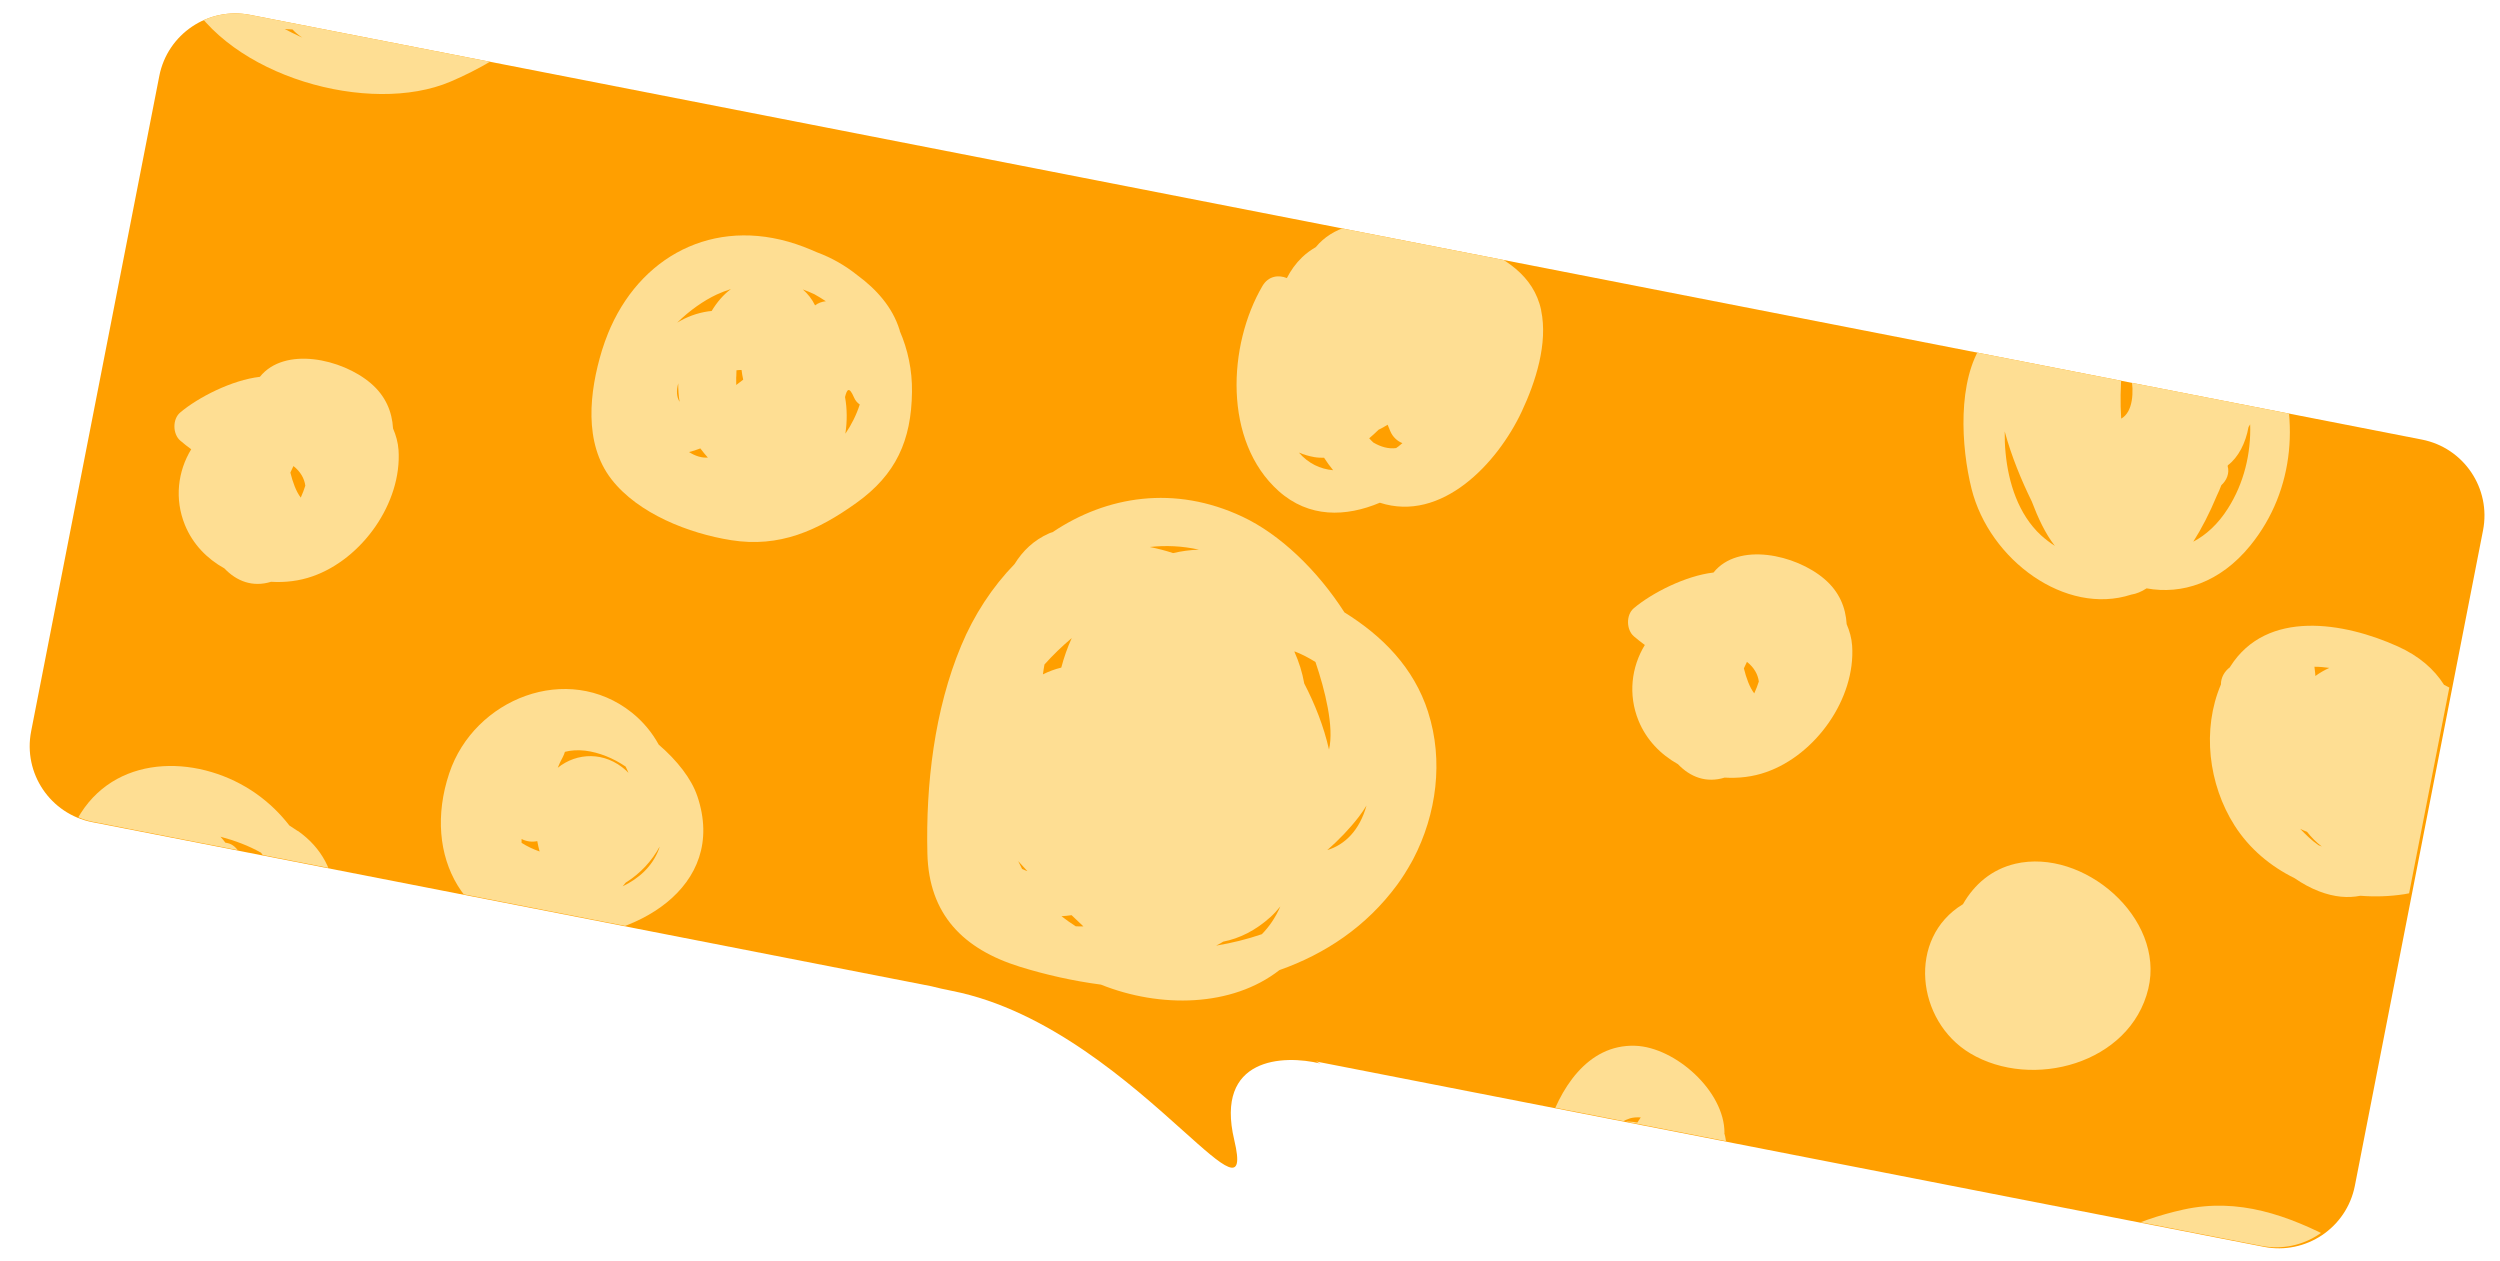 <svg width="775" height="391" viewBox="0 0 775 391" fill="none" xmlns="http://www.w3.org/2000/svg">
<path fill-rule="evenodd" clip-rule="evenodd" d="M77.543 4.606C64.535 2.062 51.927 10.545 49.383 23.554L9.654 226.705C7.11 239.714 15.593 252.322 28.601 254.866L288.661 305.724C290.609 306.225 292.759 306.709 295.125 307.176C325.005 313.069 350.827 336.237 366.723 350.499C379.686 362.13 386.047 367.837 382.622 353.418C376.522 327.738 397.871 326.903 409.308 329.696L407.98 329.059L701.847 386.53C714.856 389.074 727.464 380.591 730.008 367.582L769.737 164.431C772.281 151.422 763.798 138.814 750.79 136.27L77.543 4.606Z" fill="#FF9F00"/>
<g clip-path="url(#clip0_405_105)">
<g clip-path="url(#clip1_405_105)">
<path d="M704.746 109.131C704.58 106.467 703.671 103.96 701.587 101.955C701.276 101.646 700.934 101.368 700.592 101.122C696.131 93.827 690.124 87.406 682.791 82.57C672.849 75.98 661.618 72.74 654.65 81.445C651.798 81.178 649.102 81.096 646.778 81.075C645.167 81.081 643.711 81.211 642.286 81.434C633.906 78.183 624.982 78.127 621.183 88.833C619.743 92.836 619.048 97.301 618.82 102.013C617.306 103.134 615.917 104.565 614.747 106.275C606.675 117.959 607.937 138.561 611.181 151.532C616.725 173.635 640.346 190.954 660.678 184.333C662.288 184.078 663.866 183.421 665.442 182.392C676.327 184.393 688.211 180.688 697.615 169.091C711.675 151.805 713.036 128.496 704.715 109.162L704.746 109.131ZM657.574 129.744C657.244 124.88 657.348 119.984 657.762 115.117C658.383 115.362 658.973 115.67 659.625 116.039C659.998 116.254 660.309 116.501 660.651 116.748C661.537 121.361 661.284 127.715 657.574 129.775L657.574 129.744ZM621.734 140.426C621.508 138.227 621.437 135.965 621.459 133.734C623.535 141.41 626.633 148.897 629.852 155.453C631.7 160.342 634.045 165.477 637.004 169.214C635.45 168.229 634.021 167.119 632.714 165.947C625.716 159.468 622.608 149.688 621.734 140.426ZM690.658 157.623C687.579 162.501 683.843 165.863 679.916 167.924C682.503 163.854 684.993 159.01 687.202 153.702C687.725 152.646 688.185 151.528 688.614 150.411C690.282 148.917 691.202 146.682 690.574 144.515C690.573 144.422 690.635 144.329 690.634 144.236C693.878 141.806 696.184 137.272 697.032 132.404C697.216 132.124 697.401 131.844 697.555 131.534C697.84 140.643 695.615 149.825 690.658 157.623Z" fill="#FEDE93"/>
<path d="M333.012 7.918C335.549 7.071 337.743 5.606 339.189 3.059C339.405 2.686 339.589 2.282 339.742 1.91C345.698 -4.25 350.409 -11.644 353.288 -19.93C357.208 -31.226 357.533 -42.879 347.381 -47.455C346.905 -50.273 346.336 -52.904 345.769 -55.164C345.391 -56.712 344.89 -58.104 344.327 -59.435C345.406 -68.364 343.202 -77 331.887 -78.039C327.671 -78.424 323.149 -78.003 318.535 -77.055C317.074 -78.227 315.335 -79.242 313.38 -79.947C300.035 -84.851 280.415 -78.511 268.666 -72.111C248.661 -61.245 237.74 -34.055 249.217 -16.005C249.874 -14.52 250.902 -13.13 252.302 -11.865C253.09 -0.836 259.61 9.735 273.177 16.002C293.418 25.309 316.331 20.846 332.981 7.98L333.012 7.918ZM301.332 -32.641C305.974 -34.147 310.742 -35.313 315.572 -36.076C315.482 -35.425 315.361 -34.743 315.147 -34.029C315.025 -33.626 314.871 -33.254 314.718 -32.881C310.45 -30.849 304.258 -29.523 301.332 -32.61L301.332 -32.641ZM282.083 -64.697C284.187 -65.449 286.322 -66.078 288.489 -66.614C281.564 -62.712 275.076 -57.82 269.549 -53.087C265.254 -50.095 260.868 -46.545 258.002 -42.721C258.552 -44.459 259.258 -46.135 260.12 -47.688C264.672 -56.074 273.357 -61.501 282.083 -64.697ZM282.558 6.357C277.066 4.582 272.871 1.81 269.914 -1.494C274.506 0.006 279.81 1.193 285.515 2.007C286.662 2.25 287.841 2.431 289.05 2.55C290.914 3.782 293.301 4.113 295.249 2.959C295.342 2.958 295.435 2.958 295.528 2.957C298.699 5.517 303.661 6.581 308.586 6.189C308.897 6.281 309.238 6.403 309.548 6.495C300.789 9.041 291.37 9.172 282.558 6.326L282.558 6.357Z" fill="#FEDE93"/>
<path d="M477.772 96.204C475.466 85.243 466.209 79.734 456.494 75.776C441.471 69.609 418.485 63.783 407.878 76.625C406.425 77.467 405.004 78.465 403.676 79.741C401.67 81.67 400.129 83.846 398.931 86.206C396.354 85.131 393.195 85.547 391.379 88.622C380.609 106.98 379.15 136.797 396.379 152.221C405.772 160.611 417.205 160.286 427.753 155.843C446.898 162.055 464.176 143.702 471.733 127.588C476.034 118.429 479.921 106.421 477.741 96.173L477.772 96.204ZM425.787 137.227C425.321 136.795 424.854 136.332 424.449 135.869C425.438 135.059 426.395 134.156 427.351 133.223C428.279 132.785 429.238 132.255 430.165 131.662C430.446 132.312 430.697 132.992 430.979 133.642C431.761 135.498 433.16 136.732 434.743 137.376C434.342 137.719 433.94 138.061 433.539 138.373C433.292 138.56 433.044 138.716 432.797 138.903C430.444 139.222 428.086 138.55 425.818 137.227L425.787 137.227ZM402.652 140.296C404.111 140.91 405.694 141.399 407.43 141.702C408.422 141.884 409.445 141.911 410.468 141.906C411.341 143.266 412.276 144.564 413.272 145.768C409.273 145.413 405.61 143.692 402.652 140.296Z" fill="#FEDE93"/>
<path d="M586.745 47.945C586.58 45.591 585.951 43.362 585.044 41.258C584.744 36.054 582.741 31.166 578.139 27.249C569.183 19.6 551.381 15.737 543.766 25.251C535.124 26.247 524.641 31.588 519.052 36.321C516.612 38.376 516.724 43.024 519.087 45.029C520.207 45.985 521.326 46.879 522.476 47.711C518.32 54.514 517.239 63.102 520.526 71.177C522.967 77.148 527.386 81.654 532.759 84.638C536.556 88.62 541.521 90.552 547.216 88.793C551.586 89.055 555.984 88.541 560.069 87.099C575.417 81.768 587.834 64.333 586.744 47.914L586.745 47.945ZM556.406 62.726C554.973 60.873 553.908 57.933 553.183 54.961C553.521 54.309 553.828 53.626 554.135 52.943C556.311 54.638 557.528 56.803 557.816 59.033C557.449 60.181 556.989 61.422 556.406 62.695L556.406 62.726Z" fill="#FEDE93"/>
<path d="M574.163 200.179C573.999 197.825 573.37 195.596 572.463 193.493C572.163 188.288 570.16 183.4 565.558 179.483C556.602 171.835 538.8 167.972 531.185 177.485C522.543 178.481 512.06 183.822 506.471 188.555C504.031 190.611 504.143 195.258 506.506 197.263C507.626 198.219 508.745 199.113 509.895 199.945C505.739 206.749 504.658 215.337 507.945 223.411C510.386 229.382 514.805 233.888 520.178 236.903C523.975 240.885 528.94 242.817 534.635 241.059C539.005 241.32 543.403 240.806 547.488 239.364C562.836 234.034 575.253 216.599 574.163 200.179ZM543.825 214.96C542.392 213.107 541.326 210.167 540.602 207.195C540.94 206.543 541.247 205.86 541.554 205.177C543.73 206.873 544.947 209.037 545.235 211.267C544.868 212.415 544.408 213.656 543.825 214.929L543.825 214.96Z" fill="#FEDE93"/>
<path d="M123.545 139.51C123.381 137.156 122.752 134.927 121.845 132.824C121.545 127.619 119.542 122.731 114.94 118.814C105.984 111.166 88.182 107.303 80.566 116.816C71.925 117.812 61.442 123.154 55.852 127.887C53.413 129.942 53.525 134.589 55.888 136.594C57.007 137.55 58.127 138.444 59.276 139.276C55.121 146.08 54.04 154.668 57.327 162.742C59.768 168.713 64.187 173.219 69.56 176.203C73.356 180.185 78.322 182.117 84.017 180.359C88.387 180.62 92.785 180.106 96.87 178.664C112.218 173.334 124.635 155.899 123.545 139.479L123.545 139.51ZM93.238 154.26C91.805 152.407 90.739 149.467 90.014 146.495C90.353 145.843 90.66 145.16 90.967 144.477C93.143 146.173 94.36 148.337 94.648 150.567C94.281 151.715 93.821 152.956 93.238 154.26Z" fill="#FEDE93"/>
<path d="M742.058 -80.358C737.104 -86.877 730.662 -93.73 723.451 -99.278C723.076 -100.02 722.701 -100.732 722.295 -101.443C720.668 -105.434 718.391 -109.081 715.373 -112.044C709.586 -117.722 695.579 -125.412 687.916 -120.144C675.693 -123.689 662.687 -121.342 654.433 -108.976C652.524 -106.117 650.957 -102.795 649.701 -99.164C649.333 -98.264 648.965 -97.333 648.628 -96.371C645.954 -98.498 641.584 -98.759 639.213 -95.062C623.786 -71.107 620.63 -39.486 640.09 -16.727C659.674 6.217 691.893 4.165 715.254 -11.796C727.553 -20.182 739.653 -31.697 748.031 -44.064C756.687 -56.805 750.532 -69.268 742.089 -80.358L742.058 -80.358ZM682.16 -42.154C680.425 -42.054 678.78 -42.76 677.193 -44.365C680.11 -43.292 683.487 -43.585 686.765 -45.178C685.313 -44.057 683.768 -43.028 682.16 -42.154ZM670.346 -51.588C671.223 -49.299 672.501 -47.538 673.994 -46.242C671.045 -47.346 669.86 -49.138 670.346 -51.588ZM644.803 -31.125C635.692 -46.52 637.603 -64.253 644.791 -79.652C644.762 -79.342 644.732 -79.063 644.671 -78.753C644.125 -75.807 643.703 -72.955 643.311 -70.257C641.294 -55.684 641.837 -36.536 649.851 -24.204C647.984 -26.242 646.27 -28.528 644.772 -31.094L644.803 -31.125ZM736.296 -49.594C737.399 -52.512 738.131 -55.366 738.523 -58.156C738.536 -55.026 737.71 -52.234 736.296 -49.594Z" fill="#FEDE93"/>
<path d="M278.952 102.559C278.952 102.559 278.889 102.343 278.858 102.25C276.691 95.255 271.71 89.667 265.743 85.291C262.012 82.3 257.819 79.9 253.257 78.214C251.86 77.6 250.463 77.017 249.098 76.496C223.369 66.715 199.834 78.029 189.331 101.375C189.055 101.996 188.779 102.586 188.533 103.237C187.828 104.976 187.184 106.776 186.603 108.637C182.72 121.42 180.863 137.325 189.523 148.538C197.81 159.257 213.638 165.391 226.599 167.445C241.607 169.863 253.515 164.485 265.503 155.883C277.739 147.126 282.53 136.57 282.716 121.509C282.813 114.753 281.423 108.344 278.921 102.591L278.952 102.559ZM228.252 116.773C228.25 116.091 228.278 115.44 228.306 114.789C228.802 114.725 229.328 114.692 229.886 114.69C229.983 115.65 230.173 116.672 230.394 117.693C229.684 118.254 228.973 118.815 228.232 119.345C228.228 118.353 228.224 117.485 228.221 116.773L228.252 116.773ZM210.683 124.56C209.748 123.138 209.615 121.032 210.257 118.829C210.234 120.75 210.366 122.702 210.683 124.56ZM217.125 139.036C217.842 139.994 218.621 140.952 219.43 141.847C217.633 141.978 215.679 141.459 213.597 140.135C214.65 139.883 215.826 139.507 217.125 139.005L217.125 139.036ZM220.578 96.413C220.268 96.446 219.927 96.478 219.617 96.51C216.087 97.021 212.838 98.242 209.933 100.02C213.79 96.224 218.178 93.169 222.199 91.294C223.622 90.637 225.107 90.073 226.592 89.603C224.214 91.379 222.24 93.711 220.609 96.413L220.578 96.413ZM262.069 134.391C262.643 130.608 262.627 126.735 261.961 123.081C262.541 120.754 263.187 119.605 264.751 123.224C265.157 124.183 265.78 124.894 266.526 125.386C265.485 128.613 263.949 131.688 262.1 134.391L262.069 134.391ZM256.015 93.387C254.776 93.516 253.631 93.924 252.673 94.671C251.705 92.692 250.397 91.055 248.873 89.729C250.083 90.158 251.263 90.649 252.442 91.202C253.654 91.879 254.865 92.617 256.015 93.387Z" fill="#FEDE93"/>
<path d="M442.714 220.718C438.289 206.916 428.519 197.132 416.776 189.836C408.324 176.638 396.69 165.592 385.172 160.185C364.153 150.292 343.095 153.693 326.284 164.98C325.944 165.074 325.603 165.168 325.263 165.325C320.438 167.451 317.012 170.812 314.518 174.851C307.606 181.975 301.94 190.613 297.95 200.205C289.664 220.04 286.97 243.199 287.491 264.61C287.939 283.511 298.643 294.251 316.173 299.696C324.147 302.173 332.645 304.091 341.295 305.233C359.701 312.596 381.948 312.195 396.62 300.732C410.823 295.716 423.556 287.266 433.109 274.305C434.712 272.129 436.158 269.799 437.481 267.439C437.697 267.066 437.881 266.694 438.097 266.321C445.353 252.44 447.547 235.759 442.714 220.749L442.714 220.718ZM411.991 232.371C410.381 225.188 407.564 218.135 404.316 211.888C403.713 208.451 402.677 205.201 401.301 202.108C401.301 202.046 401.3 201.984 401.3 201.922C403.566 202.781 405.709 203.918 407.79 205.211C410.738 213.845 413.636 225.423 411.991 232.371ZM371.548 170.404C368.914 170.477 366.251 170.86 363.65 171.459C361.261 170.663 358.842 170.053 356.423 169.567C361.409 169.02 366.492 169.247 371.579 170.373L371.548 170.404ZM332.243 197.803C330.892 200.752 329.82 203.824 328.996 206.958C327.046 207.43 325.158 208.12 323.303 209.057C323.453 207.941 323.604 206.918 323.786 205.987C326.439 203.033 329.279 200.294 332.243 197.803ZM315.699 267.005C316.633 268.024 317.567 269.074 318.5 270.061C317.942 269.878 317.414 269.632 316.855 269.386C316.449 268.613 316.074 267.809 315.668 267.005L315.699 267.005ZM329.093 284.025C330.115 283.959 331.137 283.862 332.19 283.703C333.372 284.844 334.586 286.017 335.861 287.189C335.086 287.192 334.281 287.196 333.506 287.168C331.952 286.183 330.492 285.135 329.093 284.056L329.093 284.025ZM377.067 293.095C377.81 292.751 378.521 292.346 379.201 291.909C384.186 290.928 389.165 288.522 393.919 284.226C395.031 283.199 395.987 282.11 396.912 280.991C395.408 284.437 393.467 287.265 391.183 289.598C386.604 291.166 381.898 292.332 377.098 293.126L377.067 293.095ZM411.405 263.579C415.018 260.403 418.32 256.981 421.155 253.313C422.049 252.132 422.881 250.951 423.62 249.708C421.482 257.371 416.945 261.883 411.405 263.548L411.405 263.579Z" fill="#FEDE93"/>
<path d="M216.139 246.723C214.351 241.431 209.928 235.747 204.206 230.843C202.177 227.133 199.405 223.736 195.861 220.899C175.995 205.083 146.976 216.574 139.261 239.722C130.659 265.447 143.958 289.625 171.665 290.69C196.056 291.613 225.861 275.316 216.139 246.692L216.139 246.723ZM161.691 261.261C161.69 260.889 161.688 260.486 161.686 260.083C163.208 260.883 164.975 261.093 166.554 260.745C166.744 261.829 166.997 262.913 167.28 263.965C165.294 263.26 163.369 262.37 161.66 261.261L161.691 261.261ZM172.876 238.067C173.336 236.919 173.858 235.77 174.504 234.621C174.781 234.093 174.965 233.596 175.118 233.069C176.944 232.597 179.02 232.433 181.407 232.702C185.716 233.243 190.124 235.022 193.946 237.641C194.258 238.29 194.571 238.939 194.821 239.589C194.572 239.342 194.323 239.064 194.044 238.818C187.481 232.895 178.837 233.24 172.907 238.005L172.876 238.067ZM204.214 263.35C202.129 268.719 197.991 272.362 193.012 274.768C193.352 274.395 193.66 274.022 193.968 273.618C198.574 270.748 202.09 266.86 204.49 262.45C204.398 262.76 204.337 263.071 204.214 263.35Z" fill="#FEDE93"/>
<path d="M624.7 267.777C617.363 269.511 611.991 274.212 608.514 280.3C591.173 290.782 594.004 316.491 610.747 326.525C629.913 338.006 660.402 329.794 665.978 306.499C671.219 284.569 645.844 262.794 624.669 267.777L624.7 267.777Z" fill="#FEDE93"/>
<path d="M534.588 351.222C534.628 338.238 519.327 324.634 506.93 324.189C491.93 323.661 483.28 337.92 479.489 350.61C477.961 355.698 478.537 360.251 480.443 364.179C480.444 364.396 480.476 364.612 480.508 364.86C482.486 378.766 497.31 381.804 509.26 378.936C509.6 378.872 509.91 378.747 510.219 378.653C520.875 377.711 531.386 371.656 534.441 360.86C535.449 357.323 535.374 354.132 534.526 351.222L534.588 351.222ZM507.584 347.985C506.065 347.713 504.546 347.595 503.059 347.725C503.646 347.32 504.389 346.976 505.286 346.693C506.215 346.41 507.392 346.313 508.631 346.401C508.323 346.836 507.985 347.395 507.584 347.985Z" fill="#FEDE93"/>
<path d="M757.627 212.262C754.602 207.471 749.937 203.368 743.325 200.389C726.778 192.927 702.715 188.717 691.384 206.644C691.354 206.706 691.292 206.799 691.261 206.861C689.593 208.107 688.454 210.095 688.494 212.171C682.539 226.14 684.623 243.175 692.7 255.879C697.316 263.142 703.876 268.569 711.359 272.257C713.752 273.921 716.299 275.305 718.937 276.317C723.654 278.126 727.87 278.45 731.709 277.69C736.266 278.044 740.851 277.901 745.342 277.201C764.728 274.209 773.2 254.559 773.964 236.552C774.474 224.929 767.16 216.964 757.596 212.262L757.627 212.262ZM717.766 209.542C717.766 209.542 717.765 209.232 717.734 209.108C717.733 208.984 717.732 208.829 717.701 208.675C717.636 208.024 717.54 207.343 717.476 206.692C718.994 206.686 720.544 206.835 722.094 207.045C720.579 207.733 719.157 208.545 717.797 209.542L717.766 209.542ZM715.708 259.565C714.868 258.794 713.966 257.899 713.063 256.942C713.746 257.28 714.46 257.587 715.174 257.863C716.545 259.593 718.069 261.136 719.779 262.431C719.437 262.277 719.065 262.155 718.724 262.001C717.698 261.293 716.703 260.491 715.708 259.565ZM751.011 261.715C752.982 258.546 754.703 255.161 756.208 251.839C757.322 251.463 758.342 250.746 759.019 249.783C758.437 251.428 757.762 253.011 757.086 254.47C755.581 257.637 753.483 260 751.011 261.715ZM760.03 246.711C760.029 246.556 760.059 246.401 760.059 246.246C760.054 245.006 759.925 243.767 759.765 242.559C760.407 240.481 760.894 238.402 761.289 236.356C761.519 239.701 760.976 243.298 760.03 246.711Z" fill="#FEDE93"/>
<path d="M724.274 384.63C709.212 376.696 693.944 371.212 676.855 374.969C662.18 378.189 646.498 385.349 635.291 395.466C613.124 415.544 605.647 459.113 620.441 485.207C623.282 490.215 626.862 494.291 630.934 497.59C644.364 523.473 688.168 535.597 713.101 524.99C730.331 517.669 748.9 504.392 756.544 486.698C758.079 483.128 759.117 479.374 759.628 475.53C763.944 469.996 767.11 463.693 768.631 456.59C775.503 424.489 750.483 398.406 724.305 384.599L724.274 384.63ZM626.987 456.547C627.179 458.002 627.432 459.396 627.686 460.758C627.352 462.495 627.793 464.322 628.915 465.711C629.26 466.826 629.698 467.877 630.105 468.929C629.116 469.646 628.346 470.734 627.95 472.285C627.95 472.347 627.95 472.409 627.919 472.471C622.87 457.555 626.109 438.794 630.855 424.861C631.958 421.603 633.433 418.56 635.156 415.702C628.487 429.147 625.483 444.87 626.956 456.547L626.987 456.547ZM718.027 440.992C718.369 441.27 718.68 441.547 719.022 441.825C718.691 444.212 718.267 446.724 717.751 449.329C717.626 449.175 717.502 449.051 717.408 448.897C717.738 446.292 717.945 443.657 718.027 440.992ZM703.856 431.04C703.709 432.931 703.499 434.791 703.197 436.652C701.457 435.544 699.718 434.497 698.072 433.574C697.446 432.027 696.788 430.48 696.07 428.965C697.148 427.473 700.719 429.163 703.856 431.04ZM689.243 472.438C690.019 472.776 690.764 473.083 691.509 473.39C691.078 474.104 690.648 474.85 690.155 475.533C689.657 475.102 689.19 474.608 688.723 474.114C688.381 473.619 688.038 473.094 687.663 472.538C688.19 472.536 688.717 472.471 689.243 472.438ZM687.328 451.126C685.503 451.753 683.522 452.288 681.509 452.761C681.23 452.514 680.919 452.268 680.639 452.021C680.638 451.866 680.607 451.711 680.575 451.525C682.836 451.33 685.067 451.197 687.328 451.126ZM663.04 482.895C662.543 482.773 662.078 482.589 661.581 482.467C657.322 479.045 653.804 474.907 651.305 470.145C652.326 469.707 653.285 469.145 654.18 468.429C655.048 468.394 655.946 468.359 656.814 468.294C658.287 472.533 659.915 476.462 661.602 479.926C662.04 480.947 662.509 481.937 663.009 482.926L663.04 482.895ZM656.567 407.589C656.259 408.21 655.952 408.831 655.676 409.483C654.07 410.853 652.526 412.254 651.045 413.747C652.74 411.478 654.56 409.394 656.567 407.589ZM641.254 490.049C640.316 488.008 639.687 485.81 639.43 483.518C644.035 488.116 649.595 491.41 655.708 493.554C657.386 494.756 659.157 495.895 660.99 496.91C653.797 496.072 647.002 493.868 641.223 490.049L641.254 490.049ZM661.781 508.682C662.587 508.741 663.362 508.769 664.168 508.797C665.039 509.723 666.065 510.586 667.215 511.325C666.966 511.202 666.718 511.11 666.47 510.987C664.948 510.281 663.365 509.513 661.781 508.682ZM736.419 414.639C734.55 412.354 732.312 410.627 729.797 409.305C730.592 406.792 730.581 404.127 729.61 401.528C739.431 408.615 747.834 417.629 752.863 427.37C749.12 421.312 743.154 417.339 736.45 414.639L736.419 414.639ZM756.753 454.283C756.534 453.819 756.315 453.355 756.097 452.891C757.158 447.185 757.475 441.389 756.275 435.878C758.035 441.976 758.309 448.203 756.784 454.314L756.753 454.283Z" fill="#FEDE93"/>
<path d="M150.801 -115.045C135.74 -122.978 120.471 -128.463 103.382 -124.706C88.707 -121.486 73.025 -114.325 61.818 -104.209C39.651 -84.131 32.205 -40.562 46.968 -14.468C49.809 -9.46 53.389 -5.384 57.462 -2.085C70.892 23.798 114.695 35.922 139.628 25.316C156.858 17.994 175.427 4.718 183.071 -12.977C184.606 -16.547 185.644 -20.301 186.156 -24.145C190.471 -29.679 193.637 -35.982 195.158 -43.085C202.03 -75.186 177.01 -101.269 150.832 -115.076L150.801 -115.045ZM53.514 -43.128C53.706 -41.672 53.96 -40.279 54.213 -38.916C53.879 -37.18 54.321 -35.353 55.442 -33.963C55.787 -32.818 56.225 -31.797 56.632 -30.745C55.644 -30.029 54.873 -28.941 54.477 -27.39C54.477 -27.328 54.477 -27.266 54.447 -27.204C49.397 -42.12 52.636 -60.881 57.383 -74.814C58.485 -78.072 59.96 -81.115 61.684 -83.973C55.014 -70.528 52.01 -54.804 53.483 -43.128L53.514 -43.128ZM144.554 -58.683C144.896 -58.405 145.207 -58.128 145.549 -57.85C145.218 -55.463 144.794 -52.951 144.278 -50.346C144.153 -50.5 144.029 -50.624 143.935 -50.778C144.266 -53.383 144.472 -56.017 144.554 -58.683ZM130.383 -68.634C130.236 -66.743 130.026 -64.883 129.724 -63.023C127.984 -64.131 126.245 -65.178 124.599 -66.101C123.973 -67.647 123.316 -69.194 122.597 -70.71C123.675 -72.202 127.246 -70.512 130.383 -68.634ZM115.771 -27.236C116.547 -26.899 117.292 -26.592 118.037 -26.285C117.606 -25.571 117.175 -24.825 116.682 -24.141C116.184 -24.573 115.717 -25.067 115.251 -25.561C114.908 -26.055 114.565 -26.581 114.191 -27.137C114.717 -27.139 115.244 -27.203 115.771 -27.236ZM113.856 -48.549C112.03 -47.921 110.049 -47.386 108.037 -46.913C107.757 -47.16 107.446 -47.407 107.166 -47.654C107.165 -47.809 107.134 -47.963 107.102 -48.149C109.363 -48.344 111.594 -48.477 113.856 -48.549ZM89.536 -16.78C89.04 -16.901 88.574 -17.086 88.078 -17.207C83.819 -20.63 80.3 -24.768 77.802 -29.53C78.823 -29.968 79.781 -30.53 80.677 -31.246C81.544 -31.281 82.442 -31.315 83.31 -31.381C84.784 -27.141 86.411 -23.212 88.098 -19.749C88.536 -18.728 89.005 -17.738 89.505 -16.748L89.536 -16.78ZM83.094 -92.086C82.787 -91.465 82.479 -90.844 82.203 -90.192C80.597 -88.822 79.053 -87.421 77.572 -85.928C79.267 -88.197 81.087 -90.28 83.094 -92.086ZM67.75 -9.626C66.812 -11.667 66.183 -13.865 65.926 -16.157C70.531 -11.558 76.091 -8.265 82.204 -6.121C83.882 -4.919 85.653 -3.78 87.486 -2.765C80.293 -3.603 73.498 -5.806 67.719 -9.625L67.75 -9.626ZM88.277 9.008C89.083 9.066 89.858 9.094 90.664 9.122C91.535 10.048 92.561 10.912 93.711 11.651C93.463 11.528 93.214 11.436 92.966 11.313C91.445 10.606 89.861 9.838 88.277 9.008ZM162.946 -85.067C161.077 -87.352 158.839 -89.078 156.324 -90.401C157.119 -92.914 157.109 -95.579 156.137 -98.178C165.958 -91.091 174.361 -82.076 179.39 -72.335C175.647 -78.394 169.681 -82.367 162.977 -85.067L162.946 -85.067ZM183.28 -45.392C183.061 -45.855 182.843 -46.319 182.624 -46.783C183.685 -52.489 184.002 -58.285 182.803 -63.797C184.563 -57.699 184.836 -51.471 183.311 -45.361L183.28 -45.392Z" fill="#FEDE93"/>
<path d="M92.295 257.609C91.456 257.024 90.586 256.47 89.716 255.916C86.912 252.301 83.521 248.937 79.419 246.041C62.669 234.21 37.131 233.167 25.061 252.057C24.476 252.958 23.922 253.952 23.399 254.946C15.587 261.764 10.079 271.269 8.354 281.44C6.157 282.193 4.336 284.059 4.256 287.035C3.963 298.997 10.23 308.33 19.18 314.553C28.54 322.789 42.343 326.08 55.824 326.397C75.782 326.842 89.527 315.971 95.635 301.599C95.696 301.506 95.789 301.413 95.882 301.319C106.454 287.486 107.615 268.3 92.326 257.578L92.295 257.609ZM75.738 293.375C75.207 292.355 74.677 291.334 74.146 290.345C74.638 289.444 75.068 288.482 75.405 287.52C76.094 289.531 76.134 291.514 75.707 293.375L75.738 293.375ZM42.831 278.573C42.958 279.316 43.086 280.09 43.274 280.833C43.558 281.979 43.934 283.124 44.311 284.269C43.128 283.003 42.594 281.146 42.831 278.573ZM59.489 275.22C60.638 275.742 61.755 276.048 62.84 276.291C62.967 277.096 63.002 277.933 63.005 278.77C61.105 276.298 57.696 276.157 55.16 277.593C55.003 276.974 54.815 276.386 54.688 275.767L58.495 274.605C58.806 274.851 59.117 275.067 59.489 275.251L59.489 275.22ZM49.208 307.335C51.934 307.169 54.628 306.6 57.196 305.66C57.694 306.247 58.223 306.833 58.783 307.389C56.338 308.05 53.891 308.369 51.691 308.285C50.668 308.29 49.645 308.201 48.653 308.05C48.838 307.801 49.023 307.584 49.208 307.335ZM80.857 264.256C81.199 264.689 81.542 265.152 81.854 265.616C82.851 267.068 83.694 268.614 84.445 270.223C81.552 267.693 78.136 265.817 74.351 264.686C73.57 263.016 72.138 261.627 70.402 261.324C70.247 261.325 70.061 261.264 69.875 261.233C69.407 260.584 68.878 259.998 68.349 259.38C72.816 260.571 77.13 262.195 80.826 264.288L80.857 264.256Z" fill="#FEDE93"/>
</g>
</g>
<defs>
<clipPath id="clip0_405_105">
<rect x="53.989" width="733.098" height="254.86" rx="24" transform="rotate(11.065 53.989 0)" fill="white"/>
</clipPath>
<clipPath id="clip1_405_105">
<rect width="770" height="717" fill="white" transform="translate(2.398 -161.791) rotate(-0.233)"/>
</clipPath>
</defs>
</svg>
